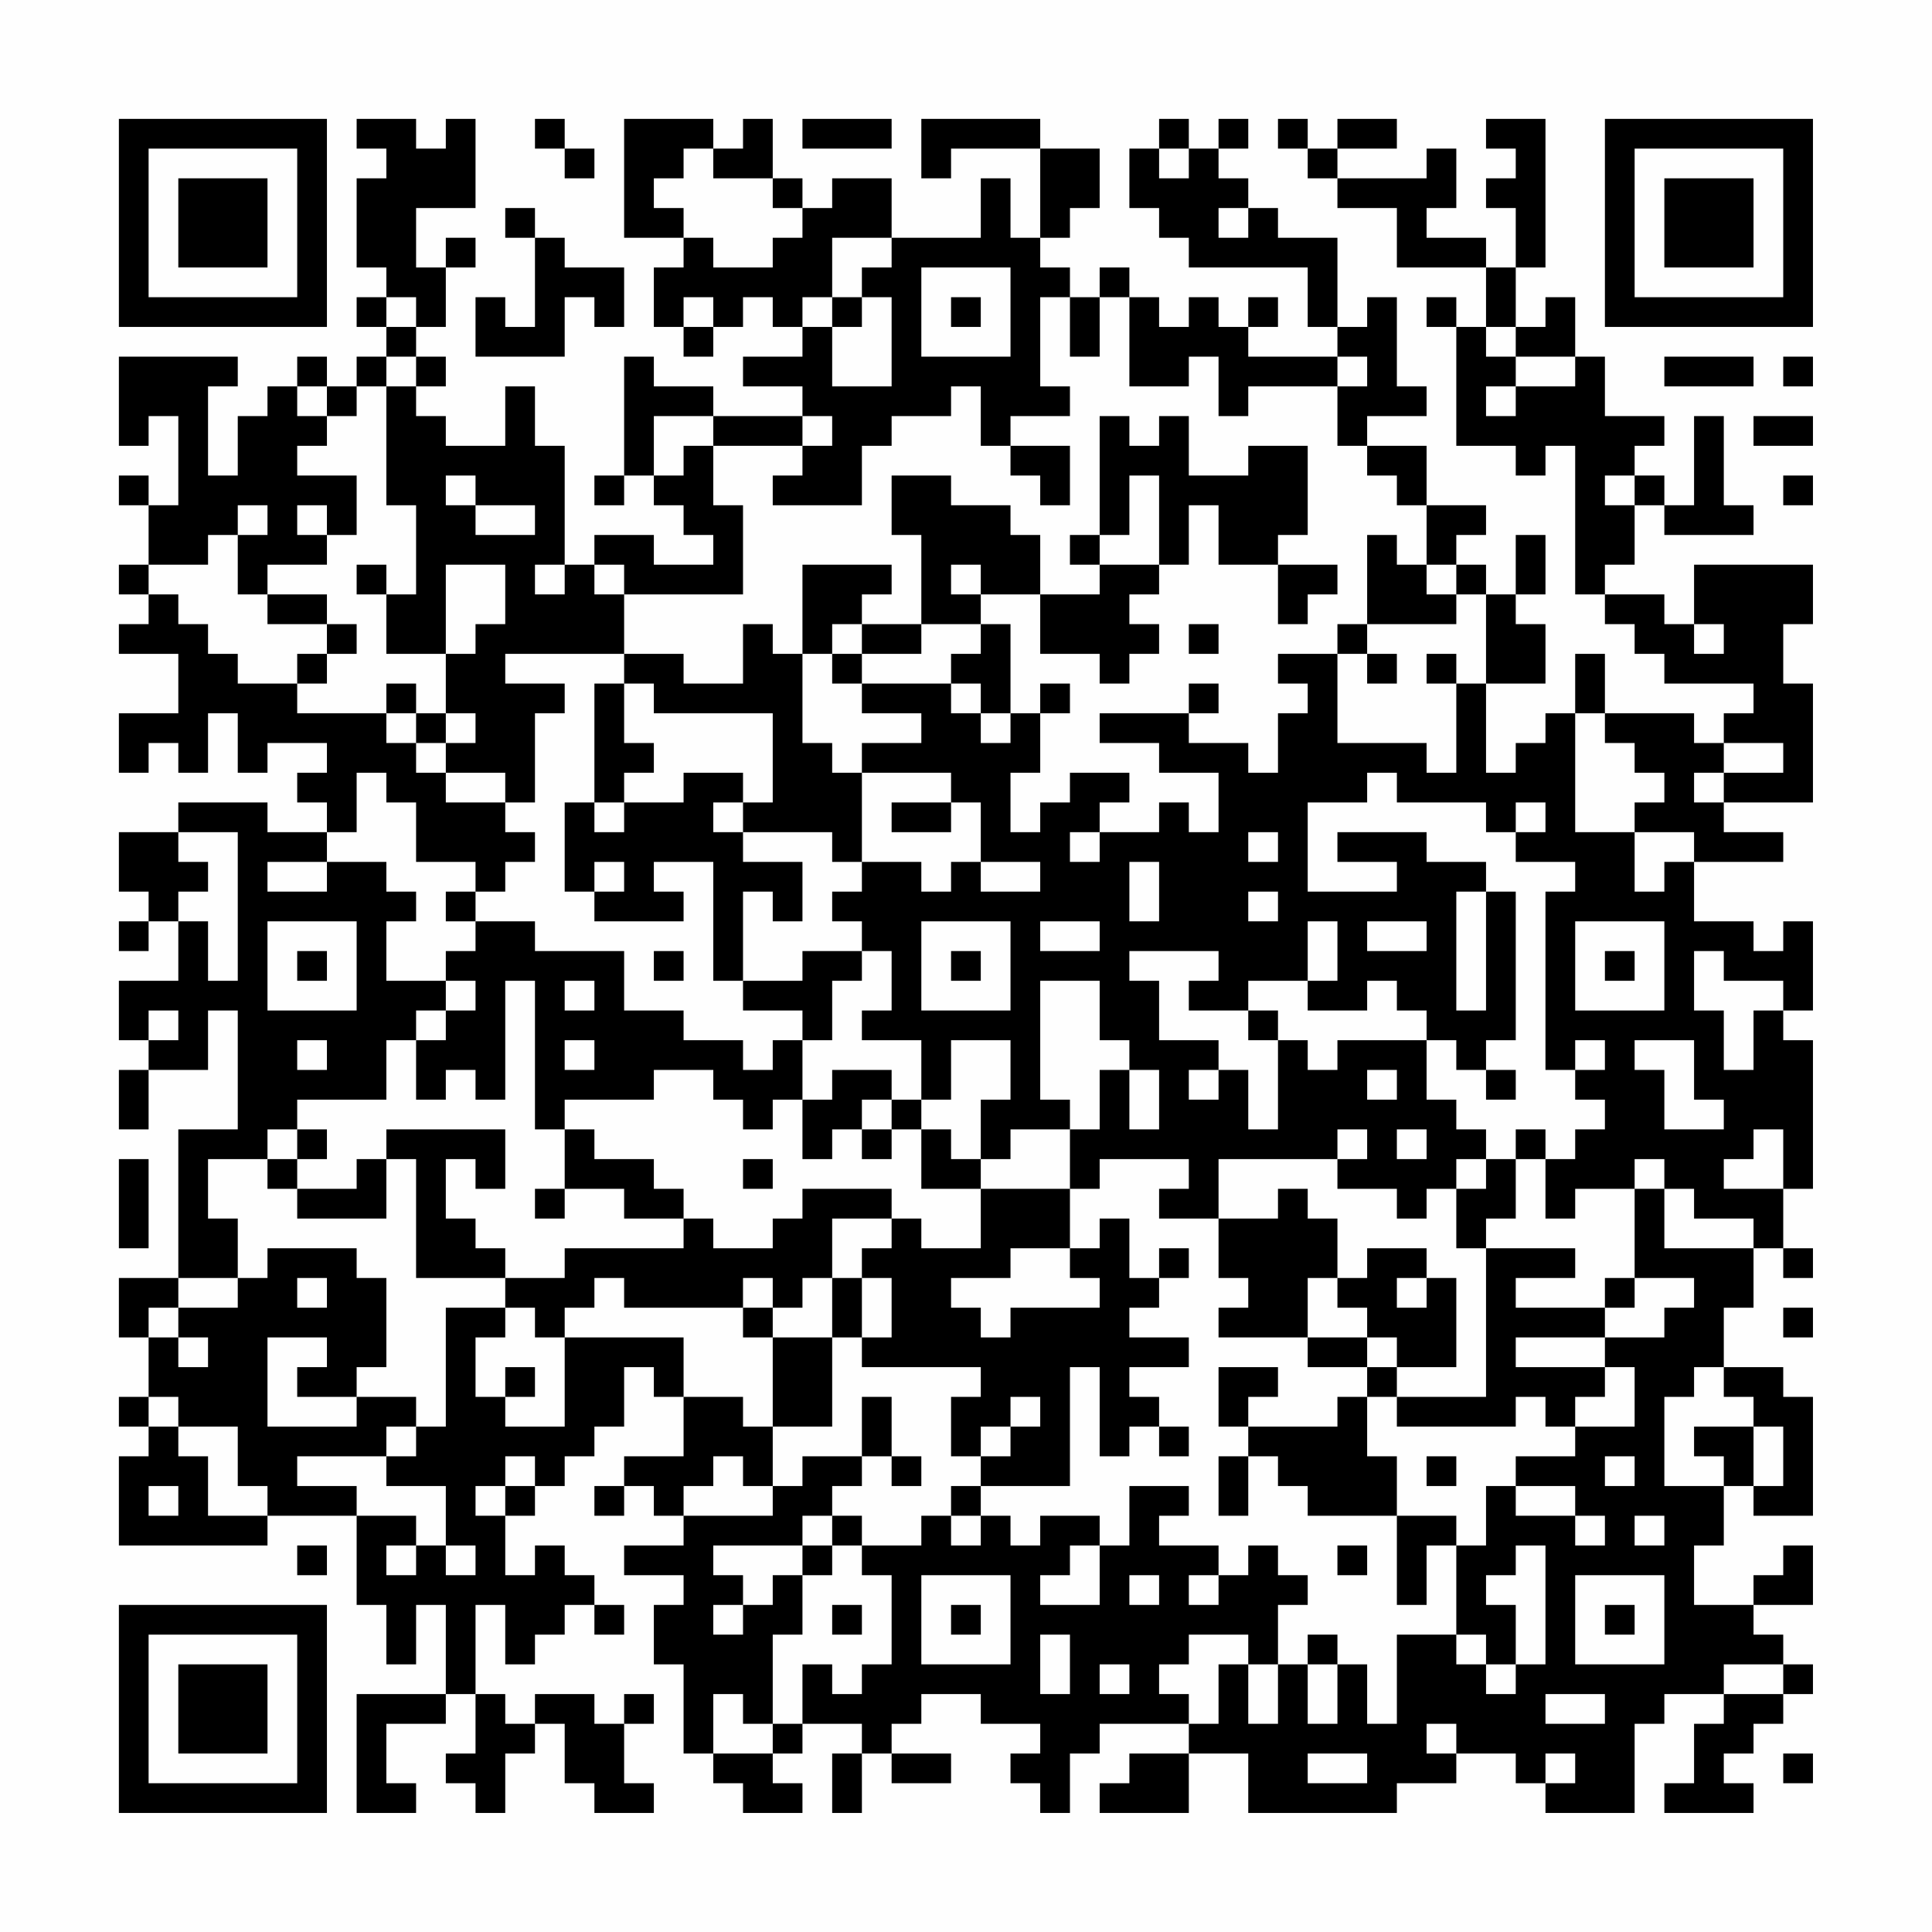 <?xml version="1.0" encoding="UTF-8"?>
<svg xmlns="http://www.w3.org/2000/svg" version="1.1" width="300" height="300" viewBox="0 0 300 300"><rect x="0" y="0" width="300" height="300" fill="#fefefe"/><g transform="scale(4.615)"><g transform="translate(4,4)"><path fill-rule="evenodd" d="M8 0L8 1L9 1L9 2L8 2L8 5L9 5L9 6L8 6L8 7L9 7L9 8L8 8L8 9L7 9L7 8L6 8L6 9L5 9L5 10L4 10L4 12L3 12L3 9L4 9L4 8L0 8L0 11L1 11L1 10L2 10L2 13L1 13L1 12L0 12L0 13L1 13L1 15L0 15L0 16L1 16L1 17L0 17L0 18L2 18L2 20L0 20L0 22L1 22L1 21L2 21L2 22L3 22L3 20L4 20L4 22L5 22L5 21L7 21L7 22L6 22L6 23L7 23L7 24L5 24L5 23L2 23L2 24L0 24L0 26L1 26L1 27L0 27L0 28L1 28L1 27L2 27L2 29L0 29L0 31L1 31L1 32L0 32L0 34L1 34L1 32L3 32L3 30L4 30L4 34L2 34L2 39L0 39L0 41L1 41L1 43L0 43L0 44L1 44L1 45L0 45L0 48L5 48L5 47L8 47L8 50L9 50L9 52L10 52L10 50L11 50L11 53L8 53L8 57L10 57L10 56L9 56L9 54L11 54L11 53L12 53L12 55L11 55L11 56L12 56L12 57L13 57L13 55L14 55L14 54L15 54L15 56L16 56L16 57L18 57L18 56L17 56L17 54L18 54L18 53L17 53L17 54L16 54L16 53L14 53L14 54L13 54L13 53L12 53L12 50L13 50L13 52L14 52L14 51L15 51L15 50L16 50L16 51L17 51L17 50L16 50L16 49L15 49L15 48L14 48L14 49L13 49L13 47L14 47L14 46L15 46L15 45L16 45L16 44L17 44L17 42L18 42L18 43L19 43L19 45L17 45L17 46L16 46L16 47L17 47L17 46L18 46L18 47L19 47L19 48L17 48L17 49L19 49L19 50L18 50L18 52L19 52L19 55L20 55L20 56L21 56L21 57L23 57L23 56L22 56L22 55L23 55L23 54L25 54L25 55L24 55L24 57L25 57L25 55L26 55L26 56L28 56L28 55L26 55L26 54L27 54L27 53L29 53L29 54L31 54L31 55L30 55L30 56L31 56L31 57L32 57L32 55L33 55L33 54L36 54L36 55L34 55L34 56L33 56L33 57L36 57L36 55L38 55L38 57L43 57L43 56L45 56L45 55L47 55L47 56L48 56L48 57L51 57L51 54L52 54L52 53L54 53L54 54L53 54L53 56L52 56L52 57L55 57L55 56L54 56L54 55L55 55L55 54L56 54L56 53L57 53L57 52L56 52L56 51L55 51L55 50L57 50L57 48L56 48L56 49L55 49L55 50L53 50L53 48L54 48L54 46L55 46L55 47L57 47L57 43L56 43L56 42L54 42L54 40L55 40L55 38L56 38L56 39L57 39L57 38L56 38L56 36L57 36L57 31L56 31L56 30L57 30L57 27L56 27L56 28L55 28L55 27L53 27L53 25L56 25L56 24L54 24L54 23L57 23L57 19L56 19L56 17L57 17L57 15L53 15L53 17L52 17L52 16L50 16L50 15L51 15L51 13L52 13L52 14L55 14L55 13L54 13L54 10L53 10L53 13L52 13L52 12L51 12L51 11L52 11L52 10L50 10L50 8L49 8L49 6L48 6L48 7L47 7L47 5L48 5L48 0L46 0L46 1L47 1L47 2L46 2L46 3L47 3L47 5L46 5L46 4L44 4L44 3L45 3L45 1L44 1L44 2L41 2L41 1L43 1L43 0L41 0L41 1L40 1L40 0L39 0L39 1L40 1L40 2L41 2L41 3L43 3L43 5L46 5L46 7L45 7L45 6L44 6L44 7L45 7L45 11L47 11L47 12L48 12L48 11L49 11L49 16L50 16L50 17L51 17L51 18L52 18L52 19L55 19L55 20L54 20L54 21L53 21L53 20L50 20L50 18L49 18L49 20L48 20L48 21L47 21L47 22L46 22L46 19L48 19L48 17L47 17L47 16L48 16L48 14L47 14L47 16L46 16L46 15L45 15L45 14L46 14L46 13L44 13L44 11L42 11L42 10L44 10L44 9L43 9L43 6L42 6L42 7L41 7L41 4L39 4L39 3L38 3L38 2L37 2L37 1L38 1L38 0L37 0L37 1L36 1L36 0L35 0L35 1L34 1L34 3L35 3L35 4L36 4L36 5L40 5L40 7L41 7L41 8L38 8L38 7L39 7L39 6L38 6L38 7L37 7L37 6L36 6L36 7L35 7L35 6L34 6L34 5L33 5L33 6L32 6L32 5L31 5L31 4L32 4L32 3L33 3L33 1L31 1L31 0L27 0L27 2L28 2L28 1L31 1L31 4L30 4L30 2L29 2L29 4L26 4L26 2L24 2L24 3L23 3L23 2L22 2L22 0L21 0L21 1L20 1L20 0L17 0L17 4L19 4L19 5L18 5L18 7L19 7L19 8L20 8L20 7L21 7L21 6L22 6L22 7L23 7L23 8L21 8L21 9L23 9L23 10L20 10L20 9L18 9L18 8L17 8L17 12L16 12L16 13L17 13L17 12L18 12L18 13L19 13L19 14L20 14L20 15L18 15L18 14L16 14L16 15L15 15L15 11L14 11L14 9L13 9L13 11L11 11L11 10L10 10L10 9L11 9L11 8L10 8L10 7L11 7L11 5L12 5L12 4L11 4L11 5L10 5L10 3L12 3L12 0L11 0L11 1L10 1L10 0ZM14 0L14 1L15 1L15 2L16 2L16 1L15 1L15 0ZM23 0L23 1L26 1L26 0ZM19 1L19 2L18 2L18 3L19 3L19 4L20 4L20 5L22 5L22 4L23 4L23 3L22 3L22 2L20 2L20 1ZM35 1L35 2L36 2L36 1ZM13 3L13 4L14 4L14 7L13 7L13 6L12 6L12 8L15 8L15 6L16 6L16 7L17 7L17 5L15 5L15 4L14 4L14 3ZM37 3L37 4L38 4L38 3ZM24 4L24 6L23 6L23 7L24 7L24 9L26 9L26 6L25 6L25 5L26 5L26 4ZM27 5L27 8L30 8L30 5ZM9 6L9 7L10 7L10 6ZM19 6L19 7L20 7L20 6ZM24 6L24 7L25 7L25 6ZM28 6L28 7L29 7L29 6ZM31 6L31 9L32 9L32 10L30 10L30 11L29 11L29 9L28 9L28 10L26 10L26 11L25 11L25 13L22 13L22 12L23 12L23 11L24 11L24 10L23 10L23 11L20 11L20 10L18 10L18 12L19 12L19 11L20 11L20 13L21 13L21 16L17 16L17 15L16 15L16 16L17 16L17 18L13 18L13 19L15 19L15 20L14 20L14 23L13 23L13 22L11 22L11 21L12 21L12 20L11 20L11 18L12 18L12 17L13 17L13 15L11 15L11 18L9 18L9 16L10 16L10 13L9 13L9 9L10 9L10 8L9 8L9 9L8 9L8 10L7 10L7 9L6 9L6 10L7 10L7 11L6 11L6 12L8 12L8 14L7 14L7 13L6 13L6 14L7 14L7 15L5 15L5 16L4 16L4 14L5 14L5 13L4 13L4 14L3 14L3 15L1 15L1 16L2 16L2 17L3 17L3 18L4 18L4 19L6 19L6 20L9 20L9 21L10 21L10 22L11 22L11 23L13 23L13 24L14 24L14 25L13 25L13 26L12 26L12 25L10 25L10 23L9 23L9 22L8 22L8 24L7 24L7 25L5 25L5 26L7 26L7 25L9 25L9 26L10 26L10 27L9 27L9 29L11 29L11 30L10 30L10 31L9 31L9 33L6 33L6 34L5 34L5 35L3 35L3 37L4 37L4 39L2 39L2 40L1 40L1 41L2 41L2 42L3 42L3 41L2 41L2 40L4 40L4 39L5 39L5 38L8 38L8 39L9 39L9 42L8 42L8 43L6 43L6 42L7 42L7 41L5 41L5 44L8 44L8 43L10 43L10 44L9 44L9 45L6 45L6 46L8 46L8 47L10 47L10 48L9 48L9 49L10 49L10 48L11 48L11 49L12 49L12 48L11 48L11 46L9 46L9 45L10 45L10 44L11 44L11 40L13 40L13 41L12 41L12 43L13 43L13 44L15 44L15 41L19 41L19 43L21 43L21 44L22 44L22 46L21 46L21 45L20 45L20 46L19 46L19 47L22 47L22 46L23 46L23 45L25 45L25 46L24 46L24 47L23 47L23 48L20 48L20 49L21 49L21 50L20 50L20 51L21 51L21 50L22 50L22 49L23 49L23 51L22 51L22 54L21 54L21 53L20 53L20 55L22 55L22 54L23 54L23 52L24 52L24 53L25 53L25 52L26 52L26 49L25 49L25 48L27 48L27 47L28 47L28 48L29 48L29 47L30 47L30 48L31 48L31 47L33 47L33 48L32 48L32 49L31 49L31 50L33 50L33 48L34 48L34 46L36 46L36 47L35 47L35 48L37 48L37 49L36 49L36 50L37 50L37 49L38 49L38 48L39 48L39 49L40 49L40 50L39 50L39 52L38 52L38 51L36 51L36 52L35 52L35 53L36 53L36 54L37 54L37 52L38 52L38 54L39 54L39 52L40 52L40 54L41 54L41 52L42 52L42 54L43 54L43 51L45 51L45 52L46 52L46 53L47 53L47 52L48 52L48 48L47 48L47 49L46 49L46 50L47 50L47 52L46 52L46 51L45 51L45 48L46 48L46 46L47 46L47 47L49 47L49 48L50 48L50 47L49 47L49 46L47 46L47 45L49 45L49 44L51 44L51 42L50 42L50 41L52 41L52 40L53 40L53 39L51 39L51 36L52 36L52 38L55 38L55 37L53 37L53 36L52 36L52 35L51 35L51 36L49 36L49 37L48 37L48 35L49 35L49 34L50 34L50 33L49 33L49 32L50 32L50 31L49 31L49 32L48 32L48 26L49 26L49 25L47 25L47 24L48 24L48 23L47 23L47 24L46 24L46 23L43 23L43 22L42 22L42 23L40 23L40 26L43 26L43 25L41 25L41 24L44 24L44 25L46 25L46 26L45 26L45 30L46 30L46 26L47 26L47 31L46 31L46 32L45 32L45 31L44 31L44 30L43 30L43 29L42 29L42 30L40 30L40 29L41 29L41 27L40 27L40 29L38 29L38 30L36 30L36 29L37 29L37 28L34 28L34 29L35 29L35 31L37 31L37 32L36 32L36 33L37 33L37 32L38 32L38 34L39 34L39 31L40 31L40 32L41 32L41 31L44 31L44 33L45 33L45 34L46 34L46 35L45 35L45 36L44 36L44 37L43 37L43 36L41 36L41 35L42 35L42 34L41 34L41 35L37 35L37 37L35 37L35 36L36 36L36 35L33 35L33 36L32 36L32 34L33 34L33 32L34 32L34 34L35 34L35 32L34 32L34 31L33 31L33 29L31 29L31 33L32 33L32 34L30 34L30 35L29 35L29 33L30 33L30 31L28 31L28 33L27 33L27 31L25 31L25 30L26 30L26 28L25 28L25 27L24 27L24 26L25 26L25 25L27 25L27 26L28 26L28 25L29 25L29 26L31 26L31 25L29 25L29 23L28 23L28 22L25 22L25 21L27 21L27 20L25 20L25 19L28 19L28 20L29 20L29 21L30 21L30 20L31 20L31 22L30 22L30 24L31 24L31 23L32 23L32 22L34 22L34 23L33 23L33 24L32 24L32 25L33 25L33 24L35 24L35 23L36 23L36 24L37 24L37 22L35 22L35 21L33 21L33 20L36 20L36 21L38 21L38 22L39 22L39 20L40 20L40 19L39 19L39 18L41 18L41 21L44 21L44 22L45 22L45 19L46 19L46 16L45 16L45 15L44 15L44 13L43 13L43 12L42 12L42 11L41 11L41 9L42 9L42 8L41 8L41 9L38 9L38 10L37 10L37 8L36 8L36 9L34 9L34 6L33 6L33 8L32 8L32 6ZM46 7L46 8L47 8L47 9L46 9L46 10L47 10L47 9L49 9L49 8L47 8L47 7ZM52 8L52 9L55 9L55 8ZM56 8L56 9L57 9L57 8ZM33 10L33 14L32 14L32 15L33 15L33 16L31 16L31 14L30 14L30 13L28 13L28 12L26 12L26 14L27 14L27 17L25 17L25 16L26 16L26 15L23 15L23 18L22 18L22 17L21 17L21 19L19 19L19 18L17 18L17 19L16 19L16 23L15 23L15 26L16 26L16 27L19 27L19 26L18 26L18 25L20 25L20 29L21 29L21 30L23 30L23 31L22 31L22 32L21 32L21 31L19 31L19 30L17 30L17 28L14 28L14 27L12 27L12 26L11 26L11 27L12 27L12 28L11 28L11 29L12 29L12 30L11 30L11 31L10 31L10 33L11 33L11 32L12 32L12 33L13 33L13 29L14 29L14 34L15 34L15 36L14 36L14 37L15 37L15 36L17 36L17 37L19 37L19 38L15 38L15 39L13 39L13 38L12 38L12 37L11 37L11 35L12 35L12 36L13 36L13 34L9 34L9 35L8 35L8 36L6 36L6 35L7 35L7 34L6 34L6 35L5 35L5 36L6 36L6 37L9 37L9 35L10 35L10 39L13 39L13 40L14 40L14 41L15 41L15 40L16 40L16 39L17 39L17 40L21 40L21 41L22 41L22 44L24 44L24 41L25 41L25 42L29 42L29 43L28 43L28 45L29 45L29 46L28 46L28 47L29 47L29 46L32 46L32 42L33 42L33 45L34 45L34 44L35 44L35 45L36 45L36 44L35 44L35 43L34 43L34 42L36 42L36 41L34 41L34 40L35 40L35 39L36 39L36 38L35 38L35 39L34 39L34 37L33 37L33 38L32 38L32 36L29 36L29 35L28 35L28 34L27 34L27 33L26 33L26 32L24 32L24 33L23 33L23 31L24 31L24 29L25 29L25 28L23 28L23 29L21 29L21 26L22 26L22 27L23 27L23 25L21 25L21 24L24 24L24 25L25 25L25 22L24 22L24 21L23 21L23 18L24 18L24 19L25 19L25 18L27 18L27 17L29 17L29 18L28 18L28 19L29 19L29 20L30 20L30 17L29 17L29 16L31 16L31 18L33 18L33 19L34 19L34 18L35 18L35 17L34 17L34 16L35 16L35 15L36 15L36 13L37 13L37 15L39 15L39 17L40 17L40 16L41 16L41 15L39 15L39 14L40 14L40 11L38 11L38 12L36 12L36 10L35 10L35 11L34 11L34 10ZM55 10L55 11L57 11L57 10ZM30 11L30 12L31 12L31 13L32 13L32 11ZM11 12L11 13L12 13L12 14L14 14L14 13L12 13L12 12ZM34 12L34 14L33 14L33 15L35 15L35 12ZM50 12L50 13L51 13L51 12ZM56 12L56 13L57 13L57 12ZM42 14L42 17L41 17L41 18L42 18L42 19L43 19L43 18L42 18L42 17L45 17L45 16L44 16L44 15L43 15L43 14ZM8 15L8 16L9 16L9 15ZM14 15L14 16L15 16L15 15ZM28 15L28 16L29 16L29 15ZM5 16L5 17L7 17L7 18L6 18L6 19L7 19L7 18L8 18L8 17L7 17L7 16ZM24 17L24 18L25 18L25 17ZM36 17L36 18L37 18L37 17ZM53 17L53 18L54 18L54 17ZM44 18L44 19L45 19L45 18ZM9 19L9 20L10 20L10 21L11 21L11 20L10 20L10 19ZM17 19L17 21L18 21L18 22L17 22L17 23L16 23L16 24L17 24L17 23L19 23L19 22L21 22L21 23L20 23L20 24L21 24L21 23L22 23L22 20L18 20L18 19ZM31 19L31 20L32 20L32 19ZM36 19L36 20L37 20L37 19ZM49 20L49 24L51 24L51 26L52 26L52 25L53 25L53 24L51 24L51 23L52 23L52 22L51 22L51 21L50 21L50 20ZM54 21L54 22L53 22L53 23L54 23L54 22L56 22L56 21ZM26 23L26 24L28 24L28 23ZM2 24L2 25L3 25L3 26L2 26L2 27L3 27L3 29L4 29L4 24ZM38 24L38 25L39 25L39 24ZM16 25L16 26L17 26L17 25ZM34 25L34 27L35 27L35 25ZM38 26L38 27L39 27L39 26ZM5 27L5 30L8 30L8 27ZM27 27L27 30L30 30L30 27ZM31 27L31 28L33 28L33 27ZM42 27L42 28L44 28L44 27ZM49 27L49 30L52 30L52 27ZM6 28L6 29L7 29L7 28ZM18 28L18 29L19 29L19 28ZM28 28L28 29L29 29L29 28ZM50 28L50 29L51 29L51 28ZM53 28L53 30L54 30L54 32L55 32L55 30L56 30L56 29L54 29L54 28ZM15 29L15 30L16 30L16 29ZM1 30L1 31L2 31L2 30ZM38 30L38 31L39 31L39 30ZM6 31L6 32L7 32L7 31ZM15 31L15 32L16 32L16 31ZM51 31L51 32L52 32L52 34L54 34L54 33L53 33L53 31ZM18 32L18 33L15 33L15 34L16 34L16 35L18 35L18 36L19 36L19 37L20 37L20 38L22 38L22 37L23 37L23 36L26 36L26 37L24 37L24 39L23 39L23 40L22 40L22 39L21 39L21 40L22 40L22 41L24 41L24 39L25 39L25 41L26 41L26 39L25 39L25 38L26 38L26 37L27 37L27 38L29 38L29 36L27 36L27 34L26 34L26 33L25 33L25 34L24 34L24 35L23 35L23 33L22 33L22 34L21 34L21 33L20 33L20 32ZM42 32L42 33L43 33L43 32ZM46 32L46 33L47 33L47 32ZM25 34L25 35L26 35L26 34ZM43 34L43 35L44 35L44 34ZM47 34L47 35L46 35L46 36L45 36L45 38L46 38L46 43L43 43L43 42L45 42L45 39L44 39L44 38L42 38L42 39L41 39L41 37L40 37L40 36L39 36L39 37L37 37L37 39L38 39L38 40L37 40L37 41L40 41L40 42L42 42L42 43L41 43L41 44L38 44L38 43L39 43L39 42L37 42L37 44L38 44L38 45L37 45L37 47L38 47L38 45L39 45L39 46L40 46L40 47L43 47L43 50L44 50L44 48L45 48L45 47L43 47L43 45L42 45L42 43L43 43L43 44L47 44L47 43L48 43L48 44L49 44L49 43L50 43L50 42L47 42L47 41L50 41L50 40L51 40L51 39L50 39L50 40L47 40L47 39L49 39L49 38L46 38L46 37L47 37L47 35L48 35L48 34ZM55 34L55 35L54 35L54 36L56 36L56 34ZM0 35L0 38L1 38L1 35ZM21 35L21 36L22 36L22 35ZM30 38L30 39L28 39L28 40L29 40L29 41L30 41L30 40L33 40L33 39L32 39L32 38ZM6 39L6 40L7 40L7 39ZM40 39L40 41L42 41L42 42L43 42L43 41L42 41L42 40L41 40L41 39ZM43 39L43 40L44 40L44 39ZM56 40L56 41L57 41L57 40ZM13 42L13 43L14 43L14 42ZM53 42L53 43L52 43L52 46L54 46L54 45L53 45L53 44L55 44L55 46L56 46L56 44L55 44L55 43L54 43L54 42ZM1 43L1 44L2 44L2 45L3 45L3 47L5 47L5 46L4 46L4 44L2 44L2 43ZM25 43L25 45L26 45L26 46L27 46L27 45L26 45L26 43ZM30 43L30 44L29 44L29 45L30 45L30 44L31 44L31 43ZM13 45L13 46L12 46L12 47L13 47L13 46L14 46L14 45ZM44 45L44 46L45 46L45 45ZM50 45L50 46L51 46L51 45ZM1 46L1 47L2 47L2 46ZM24 47L24 48L23 48L23 49L24 49L24 48L25 48L25 47ZM51 47L51 48L52 48L52 47ZM6 48L6 49L7 49L7 48ZM41 48L41 49L42 49L42 48ZM27 49L27 52L30 52L30 49ZM34 49L34 50L35 50L35 49ZM49 49L49 52L52 52L52 49ZM24 50L24 51L25 51L25 50ZM28 50L28 51L29 51L29 50ZM50 50L50 51L51 51L51 50ZM31 51L31 53L32 53L32 51ZM40 51L40 52L41 52L41 51ZM33 52L33 53L34 53L34 52ZM54 52L54 53L56 53L56 52ZM48 53L48 54L50 54L50 53ZM44 54L44 55L45 55L45 54ZM40 55L40 56L42 56L42 55ZM48 55L48 56L49 56L49 55ZM56 55L56 56L57 56L57 55ZM0 0L0 7L7 7L7 0ZM1 1L1 6L6 6L6 1ZM2 2L2 5L5 5L5 2ZM50 0L50 7L57 7L57 0ZM51 1L51 6L56 6L56 1ZM52 2L52 5L55 5L55 2ZM0 50L0 57L7 57L7 50ZM1 51L1 56L6 56L6 51ZM2 52L2 55L5 55L5 52Z" fill="#000000"/></g></g></svg>
